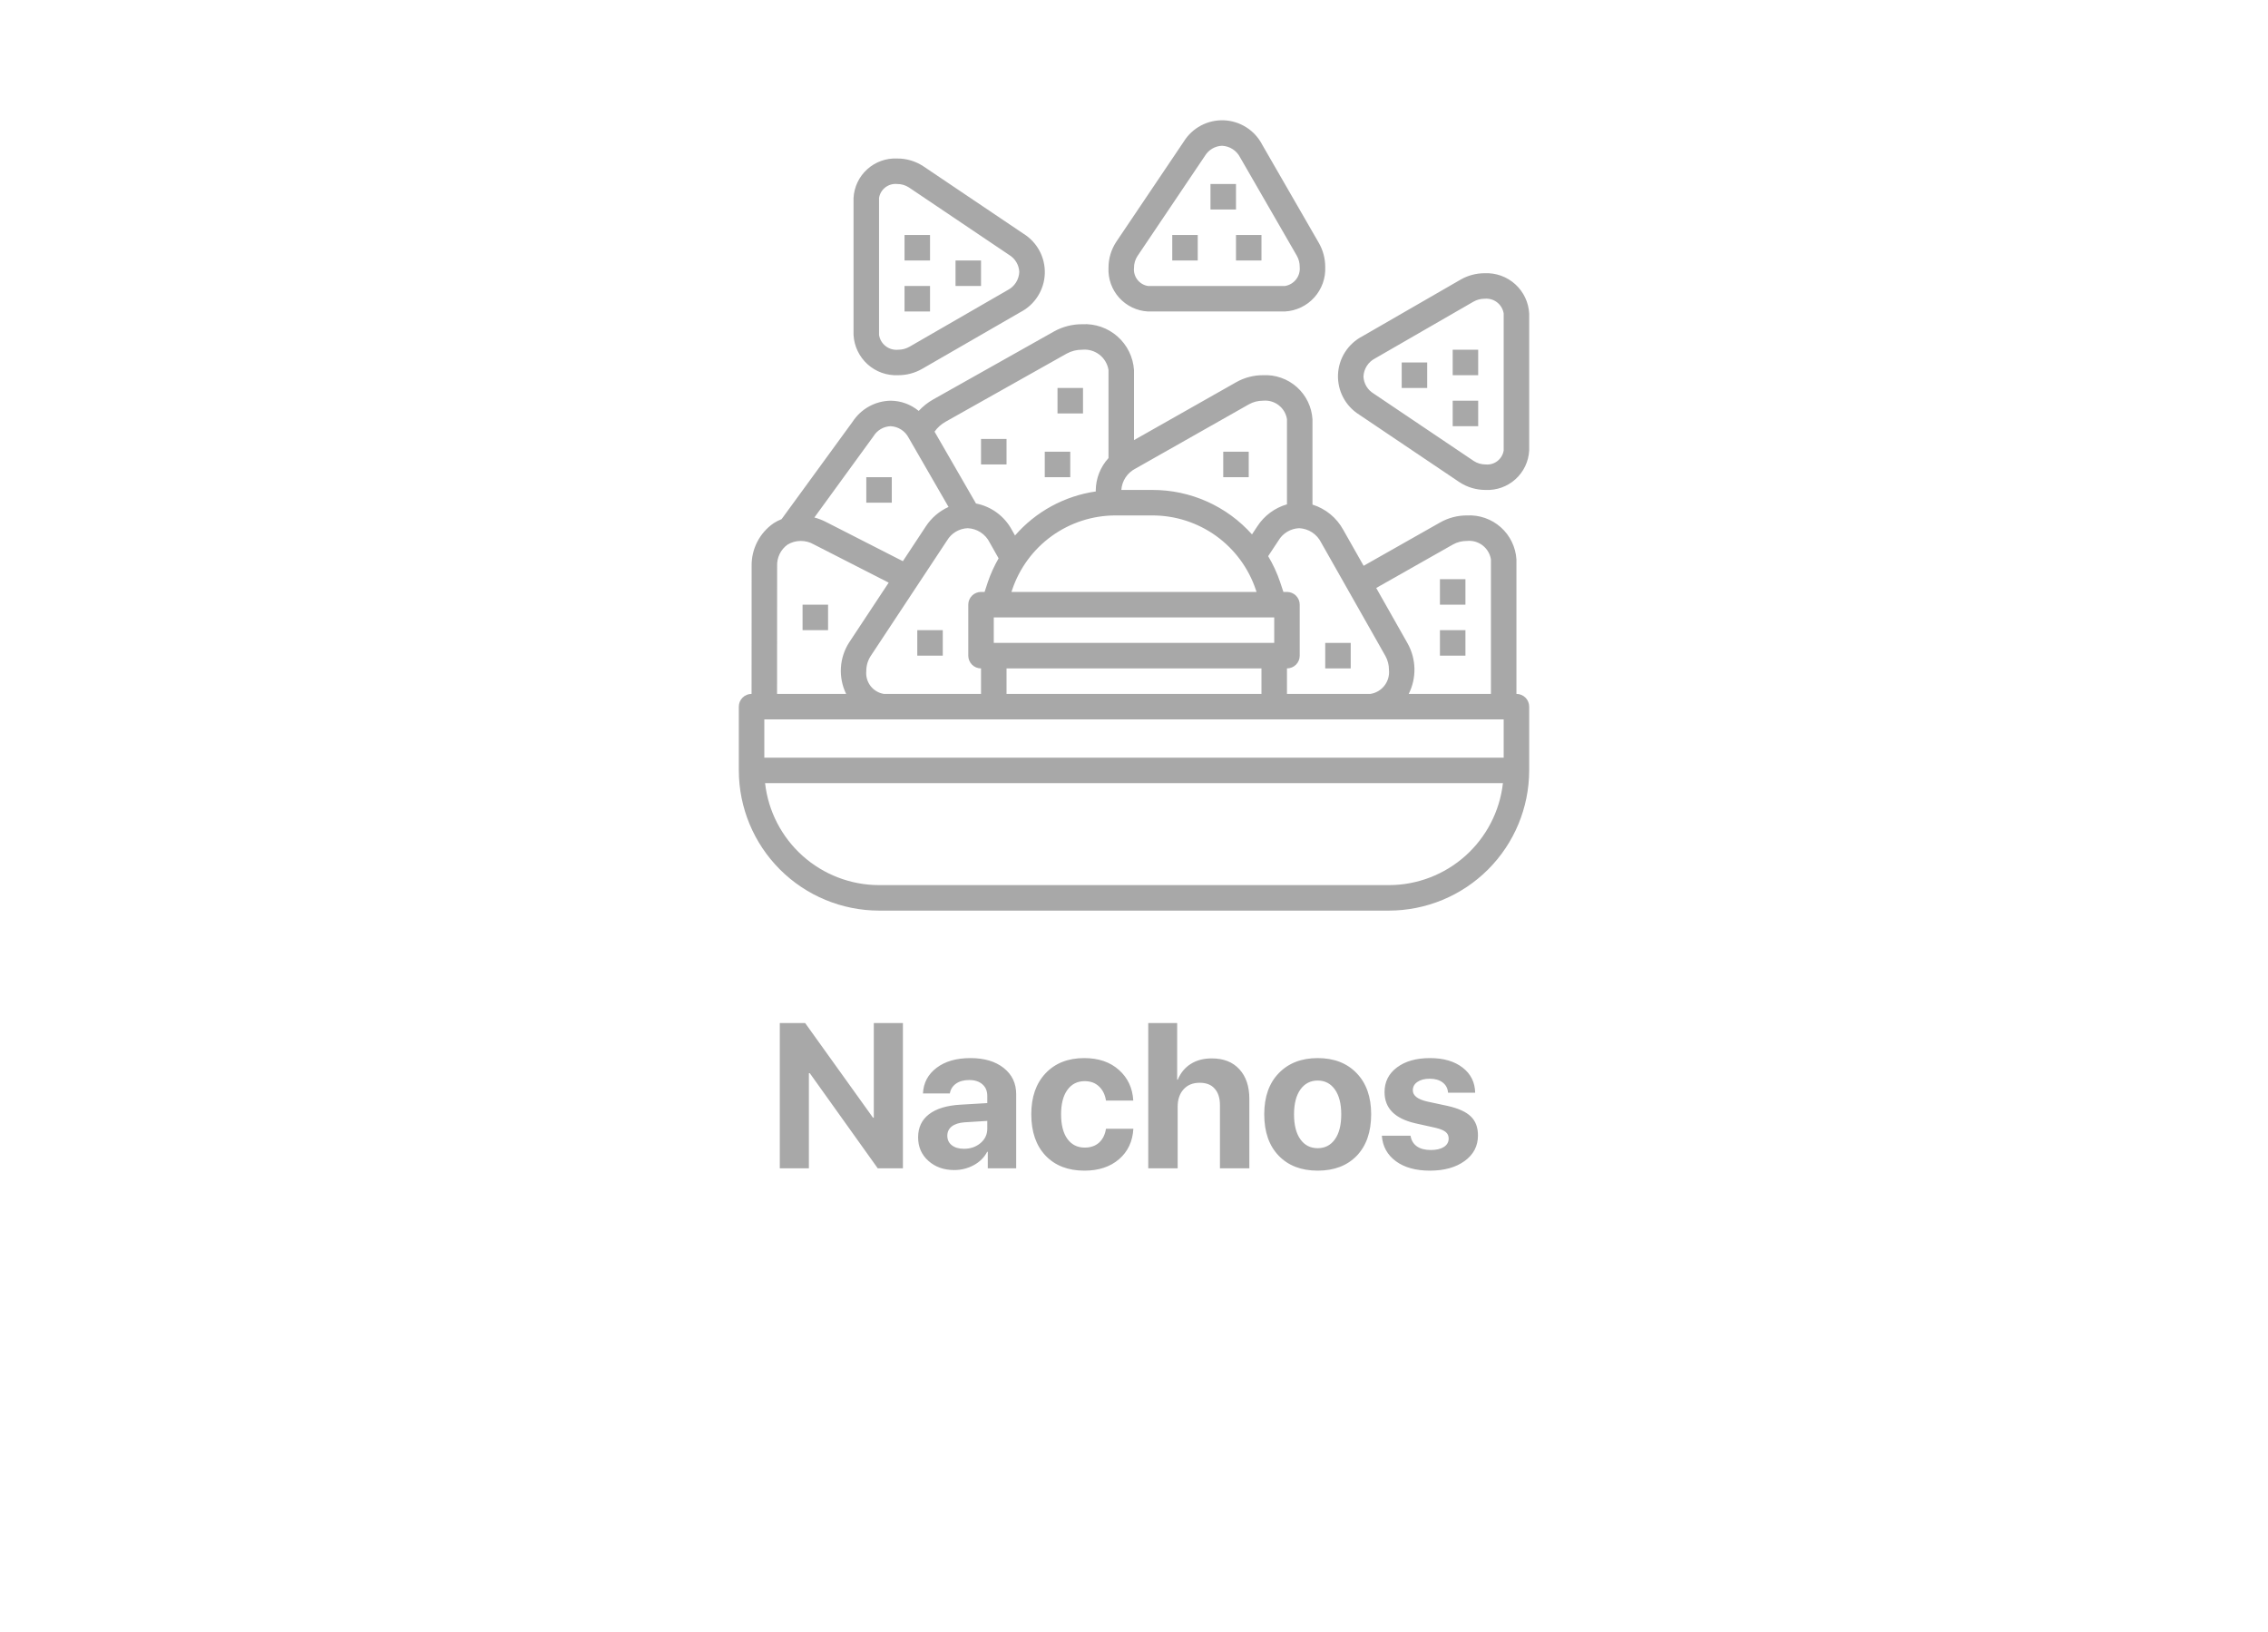 <svg width="132" height="95" viewBox="0 0 132 95" fill="none" xmlns="http://www.w3.org/2000/svg">
<g filter="url(#filter0_d_57_414)">
<rect x="4" width="124" height="87" rx="25" fill="white"/>
</g>
<path d="M88.258 40.387V32.557C88.212 31.838 87.885 31.166 87.346 30.687C86.807 30.208 86.101 29.961 85.381 30C84.838 29.997 84.304 30.136 83.83 30.401L79.365 32.931L78.182 30.843C77.799 30.137 77.155 29.608 76.387 29.369V24.398C76.342 23.678 76.014 23.006 75.475 22.526C74.936 22.047 74.23 21.8 73.51 21.838C72.967 21.836 72.433 21.974 71.959 22.24L66 25.616V21.536C65.949 20.783 65.604 20.081 65.038 19.582C64.473 19.083 63.733 18.828 62.98 18.871C62.411 18.869 61.85 19.012 61.352 19.288L54.314 23.248C53.999 23.426 53.715 23.651 53.469 23.916C53.009 23.536 52.433 23.326 51.837 23.322C51.397 23.329 50.966 23.444 50.581 23.655C50.197 23.867 49.869 24.17 49.629 24.537L45.491 30.214C45.328 30.279 45.171 30.36 45.023 30.455C44.62 30.734 44.292 31.108 44.07 31.544C43.847 31.98 43.736 32.464 43.746 32.953L43.742 40.387C43.545 40.387 43.356 40.465 43.217 40.604C43.078 40.743 43 40.932 43 41.129V44.839C43.003 47.002 43.863 49.077 45.393 50.607C46.923 52.137 48.998 52.997 51.161 53H80.839C83.002 52.997 85.077 52.137 86.607 50.607C88.137 49.077 88.997 47.002 89 44.839V41.129C89 40.932 88.922 40.743 88.783 40.604C88.644 40.465 88.455 40.387 88.258 40.387ZM84.562 31.692C84.811 31.554 85.092 31.482 85.378 31.484C85.704 31.451 86.03 31.543 86.289 31.743C86.549 31.943 86.722 32.234 86.774 32.557V40.387H81.989C82.219 39.928 82.334 39.42 82.322 38.907C82.31 38.393 82.172 37.891 81.921 37.443L80.097 34.222L84.562 31.692ZM87.516 44.097H44.484V41.871H87.516V44.097ZM50.419 39.057C50.417 38.752 50.503 38.452 50.667 38.195L55.119 31.458C55.244 31.247 55.42 31.071 55.63 30.946C55.841 30.821 56.08 30.751 56.324 30.742C56.592 30.755 56.852 30.839 57.076 30.985C57.3 31.132 57.481 31.336 57.6 31.576L58.12 32.497C57.868 32.933 57.659 33.392 57.496 33.868L57.304 34.452H57.097C56.9 34.452 56.711 34.53 56.572 34.669C56.433 34.808 56.355 34.997 56.355 35.194V38.161C56.355 38.358 56.433 38.547 56.572 38.686C56.711 38.825 56.9 38.903 57.097 38.903V40.387H51.438C51.131 40.337 50.855 40.171 50.665 39.924C50.476 39.677 50.388 39.367 50.419 39.057ZM64.924 30H67.076C68.407 30 69.705 30.419 70.785 31.197C71.865 31.976 72.672 33.074 73.094 34.337L73.132 34.452H58.868L58.906 34.337C59.328 33.074 60.135 31.976 61.215 31.197C62.295 30.419 63.593 30 64.924 30ZM58.581 40.387V38.903H73.419V40.387H58.581ZM74.161 35.935V37.419H57.839V35.935H74.161ZM76.891 31.576L80.63 38.175C80.769 38.424 80.841 38.705 80.839 38.991C80.872 39.316 80.779 39.643 80.579 39.902C80.38 40.162 80.088 40.335 79.765 40.387H74.903V38.903C75.1 38.903 75.289 38.825 75.428 38.686C75.567 38.547 75.645 38.358 75.645 38.161V35.194C75.645 34.997 75.567 34.808 75.428 34.669C75.289 34.53 75.1 34.452 74.903 34.452H74.696L74.501 33.868C74.324 33.346 74.092 32.843 73.808 32.37L74.411 31.458C74.536 31.247 74.712 31.072 74.922 30.947C75.132 30.822 75.37 30.751 75.615 30.742C75.882 30.755 76.142 30.839 76.366 30.985C76.59 31.132 76.772 31.336 76.891 31.576ZM72.691 23.531C72.94 23.392 73.222 23.321 73.507 23.322C73.833 23.289 74.159 23.382 74.418 23.582C74.678 23.781 74.852 24.073 74.903 24.396V29.354C74.19 29.559 73.576 30.016 73.174 30.639L72.867 31.103C72.139 30.288 71.247 29.636 70.248 29.19C69.25 28.744 68.169 28.514 67.076 28.516H65.263C65.281 28.254 65.367 28.002 65.512 27.783C65.658 27.565 65.857 27.388 66.092 27.27L72.691 23.531ZM55.041 24.542L62.08 20.582C62.356 20.43 62.666 20.352 62.98 20.355C63.339 20.318 63.697 20.42 63.983 20.639C64.269 20.859 64.459 21.179 64.516 21.535V26.661C64.044 27.176 63.78 27.847 63.774 28.546C63.774 28.565 63.779 28.584 63.779 28.603C61.955 28.866 60.285 29.776 59.075 31.167L58.892 30.843C58.679 30.448 58.382 30.105 58.021 29.839C57.66 29.573 57.244 29.39 56.804 29.305L54.392 25.125C54.561 24.884 54.783 24.684 55.041 24.542ZM50.84 25.388C50.944 25.216 51.09 25.074 51.263 24.972C51.436 24.87 51.632 24.814 51.833 24.806C52.052 24.816 52.266 24.884 52.45 25.003C52.635 25.122 52.785 25.288 52.886 25.484L55.206 29.505C54.666 29.75 54.207 30.143 53.883 30.639L52.548 32.663L48.041 30.363C47.835 30.26 47.62 30.178 47.398 30.119L50.84 25.388ZM45.23 32.956C45.218 32.711 45.268 32.468 45.374 32.247C45.481 32.027 45.641 31.837 45.84 31.695C46.071 31.558 46.333 31.485 46.601 31.484C46.869 31.483 47.132 31.552 47.364 31.686L51.722 33.912L49.43 37.379C49.142 37.822 48.974 38.332 48.942 38.859C48.91 39.386 49.015 39.913 49.246 40.387H45.226L45.23 32.956ZM80.839 51.516H51.161C49.52 51.514 47.936 50.907 46.713 49.813C45.49 48.718 44.712 47.212 44.528 45.581H87.472C87.288 47.212 86.51 48.718 85.287 49.813C84.064 50.907 82.48 51.514 80.839 51.516ZM52.274 21.838C52.764 21.84 53.246 21.712 53.671 21.468L59.39 18.168C59.802 17.955 60.15 17.637 60.399 17.245C60.648 16.854 60.789 16.404 60.808 15.941C60.826 15.477 60.722 15.017 60.505 14.607C60.288 14.197 59.967 13.852 59.573 13.607L53.735 9.674C53.283 9.379 52.755 9.222 52.215 9.226C51.575 9.196 50.949 9.421 50.473 9.851C49.998 10.281 49.712 10.881 49.677 11.521V19.495C49.713 20.149 50.006 20.763 50.492 21.202C50.979 21.641 51.62 21.87 52.274 21.838ZM51.161 11.521C51.2 11.277 51.331 11.057 51.527 10.906C51.723 10.755 51.969 10.685 52.215 10.709C52.459 10.707 52.698 10.777 52.903 10.911L58.741 14.843C58.912 14.947 59.055 15.092 59.156 15.265C59.258 15.437 59.315 15.632 59.323 15.832C59.313 16.052 59.245 16.265 59.126 16.45C59.007 16.635 58.841 16.785 58.645 16.885L52.926 20.185C52.727 20.297 52.502 20.356 52.274 20.355C52.014 20.381 51.754 20.306 51.547 20.146C51.34 19.986 51.202 19.753 51.161 19.495V11.521ZM66.812 18.129H74.785C75.439 18.093 76.052 17.801 76.491 17.315C76.93 16.829 77.16 16.19 77.129 15.536C77.13 15.046 77.002 14.564 76.758 14.139L73.461 8.42C73.248 8.008 72.93 7.66 72.538 7.411C72.147 7.162 71.697 7.021 71.234 7.002C70.77 6.984 70.31 7.088 69.9 7.305C69.49 7.522 69.145 7.843 68.9 8.237L64.967 14.075C64.671 14.525 64.514 15.053 64.516 15.591C64.486 16.232 64.711 16.858 65.141 17.333C65.571 17.808 66.172 18.095 66.812 18.129ZM66.201 14.904L70.133 9.065C70.237 8.894 70.382 8.752 70.555 8.65C70.728 8.549 70.923 8.491 71.123 8.484C71.343 8.494 71.556 8.561 71.741 8.68C71.926 8.799 72.076 8.965 72.176 9.161L75.475 14.881C75.588 15.08 75.647 15.306 75.645 15.536C75.67 15.795 75.595 16.055 75.435 16.261C75.275 16.467 75.043 16.605 74.785 16.645H66.812C66.568 16.606 66.348 16.475 66.197 16.279C66.046 16.083 65.975 15.837 66 15.591C65.998 15.347 66.068 15.108 66.201 14.904ZM86.407 15.903C85.917 15.902 85.435 16.03 85.01 16.274L79.291 19.573C78.879 19.787 78.531 20.105 78.282 20.496C78.033 20.887 77.892 21.337 77.873 21.801C77.855 22.264 77.959 22.724 78.176 23.134C78.393 23.544 78.714 23.889 79.108 24.135L84.946 28.067C85.397 28.362 85.924 28.518 86.463 28.516C87.103 28.546 87.729 28.321 88.204 27.891C88.68 27.461 88.966 26.86 89 26.22V18.247C88.965 17.593 88.672 16.98 88.186 16.541C87.701 16.102 87.061 15.873 86.407 15.903ZM87.516 26.22C87.477 26.465 87.346 26.684 87.15 26.835C86.955 26.986 86.709 27.057 86.463 27.032C86.219 27.034 85.979 26.964 85.775 26.831L79.936 22.899C79.766 22.795 79.624 22.651 79.522 22.479C79.421 22.307 79.363 22.112 79.355 21.913C79.365 21.693 79.433 21.48 79.552 21.295C79.671 21.11 79.836 20.96 80.032 20.86L85.752 17.561C85.951 17.446 86.177 17.386 86.407 17.387C86.667 17.362 86.926 17.437 87.132 17.597C87.338 17.756 87.476 17.989 87.516 18.247V26.22Z" fill="#A8A8A8"/>
<path d="M58.581 25.548H57.097V27.032H58.581V25.548Z" fill="#A8A8A8"/>
<path d="M62.29 26.29H60.806V27.774H62.29V26.29Z" fill="#A8A8A8"/>
<path d="M85.29 36.677H83.806V38.161H85.29V36.677Z" fill="#A8A8A8"/>
<path d="M85.29 33.71H83.806V35.194H85.29V33.71Z" fill="#A8A8A8"/>
<path d="M72.677 26.29H71.194V27.774H72.677V26.29Z" fill="#A8A8A8"/>
<path d="M78.613 37.419H77.129V38.903H78.613V37.419Z" fill="#A8A8A8"/>
<path d="M86.032 23.322H84.548V24.806H86.032V23.322Z" fill="#A8A8A8"/>
<path d="M86.032 20.355H84.548V21.838H86.032V20.355Z" fill="#A8A8A8"/>
<path d="M83.064 21.097H81.581V22.581H83.064V21.097Z" fill="#A8A8A8"/>
<path d="M73.419 13.677H71.936V15.161H73.419V13.677Z" fill="#A8A8A8"/>
<path d="M71.936 10.709H70.452V12.193H71.936V10.709Z" fill="#A8A8A8"/>
<path d="M69.71 13.677H68.226V15.161H69.71V13.677Z" fill="#A8A8A8"/>
<path d="M57.097 15.161H55.613V16.645H57.097V15.161Z" fill="#A8A8A8"/>
<path d="M54.129 13.677H52.645V15.161H54.129V13.677Z" fill="#A8A8A8"/>
<path d="M54.129 16.645H52.645V18.129H54.129V16.645Z" fill="#A8A8A8"/>
<path d="M63.032 22.581H61.548V24.064H63.032V22.581Z" fill="#A8A8A8"/>
<path d="M54.871 36.677H53.387V38.161H54.871V36.677Z" fill="#A8A8A8"/>
<path d="M48.194 35.194H46.71V36.677H48.194V35.194Z" fill="#A8A8A8"/>
<path d="M51.903 27.774H50.419V29.258H51.903V27.774Z" fill="#A8A8A8"/>
<path d="M47.078 68H45.385V59.545H46.861L50.81 65.053H50.857V59.545H52.551V68H51.086L47.131 62.463H47.078V68ZM56.102 66.863C56.48 66.863 56.801 66.754 57.062 66.535C57.328 66.312 57.461 66.033 57.461 65.697V65.24L56.137 65.322C55.816 65.346 55.568 65.426 55.393 65.562C55.221 65.699 55.135 65.879 55.135 66.102C55.135 66.336 55.223 66.522 55.398 66.658C55.574 66.795 55.809 66.863 56.102 66.863ZM55.539 68.1C54.934 68.1 54.432 67.922 54.033 67.566C53.635 67.211 53.435 66.754 53.435 66.195C53.435 65.625 53.647 65.178 54.068 64.853C54.49 64.529 55.094 64.344 55.879 64.297L57.461 64.203V63.787C57.461 63.498 57.365 63.272 57.174 63.107C56.986 62.943 56.73 62.861 56.406 62.861C56.094 62.861 55.838 62.932 55.639 63.072C55.443 63.213 55.324 63.402 55.281 63.641H53.717C53.748 63.023 54.012 62.527 54.508 62.152C55.004 61.773 55.662 61.584 56.482 61.584C57.287 61.584 57.932 61.775 58.416 62.158C58.9 62.541 59.143 63.049 59.143 63.682V68H57.49V67.039H57.455C57.283 67.367 57.022 67.627 56.67 67.818C56.318 68.006 55.941 68.1 55.539 68.1ZM65.957 64.057H64.369C64.318 63.717 64.184 63.443 63.965 63.236C63.75 63.029 63.471 62.926 63.127 62.926C62.701 62.926 62.365 63.098 62.119 63.441C61.877 63.781 61.756 64.252 61.756 64.853C61.756 65.467 61.877 65.943 62.119 66.283C62.365 66.623 62.703 66.793 63.133 66.793C63.473 66.793 63.75 66.697 63.965 66.506C64.18 66.311 64.314 66.041 64.369 65.697H65.963C65.92 66.439 65.641 67.031 65.125 67.473C64.609 67.914 63.94 68.135 63.115 68.135C62.162 68.135 61.408 67.844 60.853 67.262C60.299 66.676 60.022 65.873 60.022 64.853C60.022 63.85 60.299 63.055 60.853 62.469C61.412 61.879 62.162 61.584 63.103 61.584C63.94 61.584 64.613 61.815 65.125 62.275C65.641 62.736 65.918 63.33 65.957 64.057ZM66.83 68V59.545H68.512V62.838H68.547C68.715 62.44 68.967 62.135 69.303 61.924C69.643 61.709 70.049 61.602 70.522 61.602C71.213 61.602 71.75 61.812 72.133 62.234C72.519 62.652 72.713 63.227 72.713 63.957V68H71.002V64.32C71.002 63.91 70.9 63.592 70.697 63.365C70.498 63.135 70.207 63.02 69.824 63.02C69.426 63.02 69.111 63.148 68.881 63.406C68.654 63.66 68.541 63.996 68.541 64.414V68H66.83ZM78.965 67.268C78.406 67.846 77.648 68.135 76.691 68.135C75.734 68.135 74.977 67.844 74.418 67.262C73.859 66.68 73.58 65.877 73.58 64.853C73.58 63.842 73.861 63.045 74.424 62.463C74.99 61.877 75.746 61.584 76.691 61.584C77.641 61.584 78.397 61.877 78.959 62.463C79.522 63.045 79.803 63.842 79.803 64.853C79.803 65.881 79.523 66.686 78.965 67.268ZM76.691 66.828C77.113 66.828 77.447 66.656 77.693 66.312C77.939 65.969 78.062 65.484 78.062 64.859C78.062 64.242 77.939 63.76 77.693 63.412C77.447 63.065 77.113 62.891 76.691 62.891C76.269 62.891 75.934 63.065 75.684 63.412C75.438 63.76 75.314 64.242 75.314 64.859C75.314 65.484 75.438 65.969 75.684 66.312C75.93 66.656 76.266 66.828 76.691 66.828ZM80.582 63.565C80.582 62.967 80.822 62.488 81.303 62.129C81.783 61.766 82.426 61.584 83.231 61.584C84.016 61.584 84.647 61.768 85.123 62.135C85.6 62.502 85.844 62.99 85.856 63.6H84.279C84.26 63.346 84.154 63.147 83.963 63.002C83.775 62.857 83.523 62.785 83.207 62.785C82.91 62.785 82.672 62.848 82.492 62.973C82.316 63.094 82.228 63.256 82.228 63.459C82.228 63.764 82.502 63.98 83.049 64.109L84.25 64.367C84.879 64.508 85.33 64.713 85.603 64.982C85.881 65.248 86.019 65.615 86.019 66.084C86.019 66.701 85.762 67.197 85.246 67.572C84.731 67.947 84.057 68.135 83.225 68.135C82.397 68.135 81.734 67.951 81.238 67.584C80.742 67.217 80.471 66.723 80.424 66.102H82.094C82.137 66.367 82.258 66.572 82.457 66.717C82.66 66.861 82.932 66.934 83.272 66.934C83.596 66.934 83.85 66.875 84.033 66.758C84.221 66.637 84.314 66.473 84.314 66.266C84.314 66.106 84.256 65.978 84.139 65.885C84.022 65.787 83.822 65.705 83.541 65.639L82.381 65.381C81.182 65.107 80.582 64.502 80.582 63.565Z" fill="#A8A8A8"/>
<defs>
<filter id="filter0_d_57_414" x="0" y="0" width="132" height="95" filterUnits="userSpaceOnUse" color-interpolation-filters="sRGB">
<feFlood flood-opacity="0" result="BackgroundImageFix"/>
<feColorMatrix in="SourceAlpha" type="matrix" values="0 0 0 0 0 0 0 0 0 0 0 0 0 0 0 0 0 0 127 0" result="hardAlpha"/>
<feOffset dy="4"/>
<feGaussianBlur stdDeviation="2"/>
<feComposite in2="hardAlpha" operator="out"/>
<feColorMatrix type="matrix" values="0 0 0 0 0.512 0 0 0 0 0.512 0 0 0 0 0.512 0 0 0 0.15 0"/>
<feBlend mode="normal" in2="BackgroundImageFix" result="effect1_dropShadow_57_414"/>
<feBlend mode="normal" in="SourceGraphic" in2="effect1_dropShadow_57_414" result="shape"/>
</filter>
</defs>
</svg>
